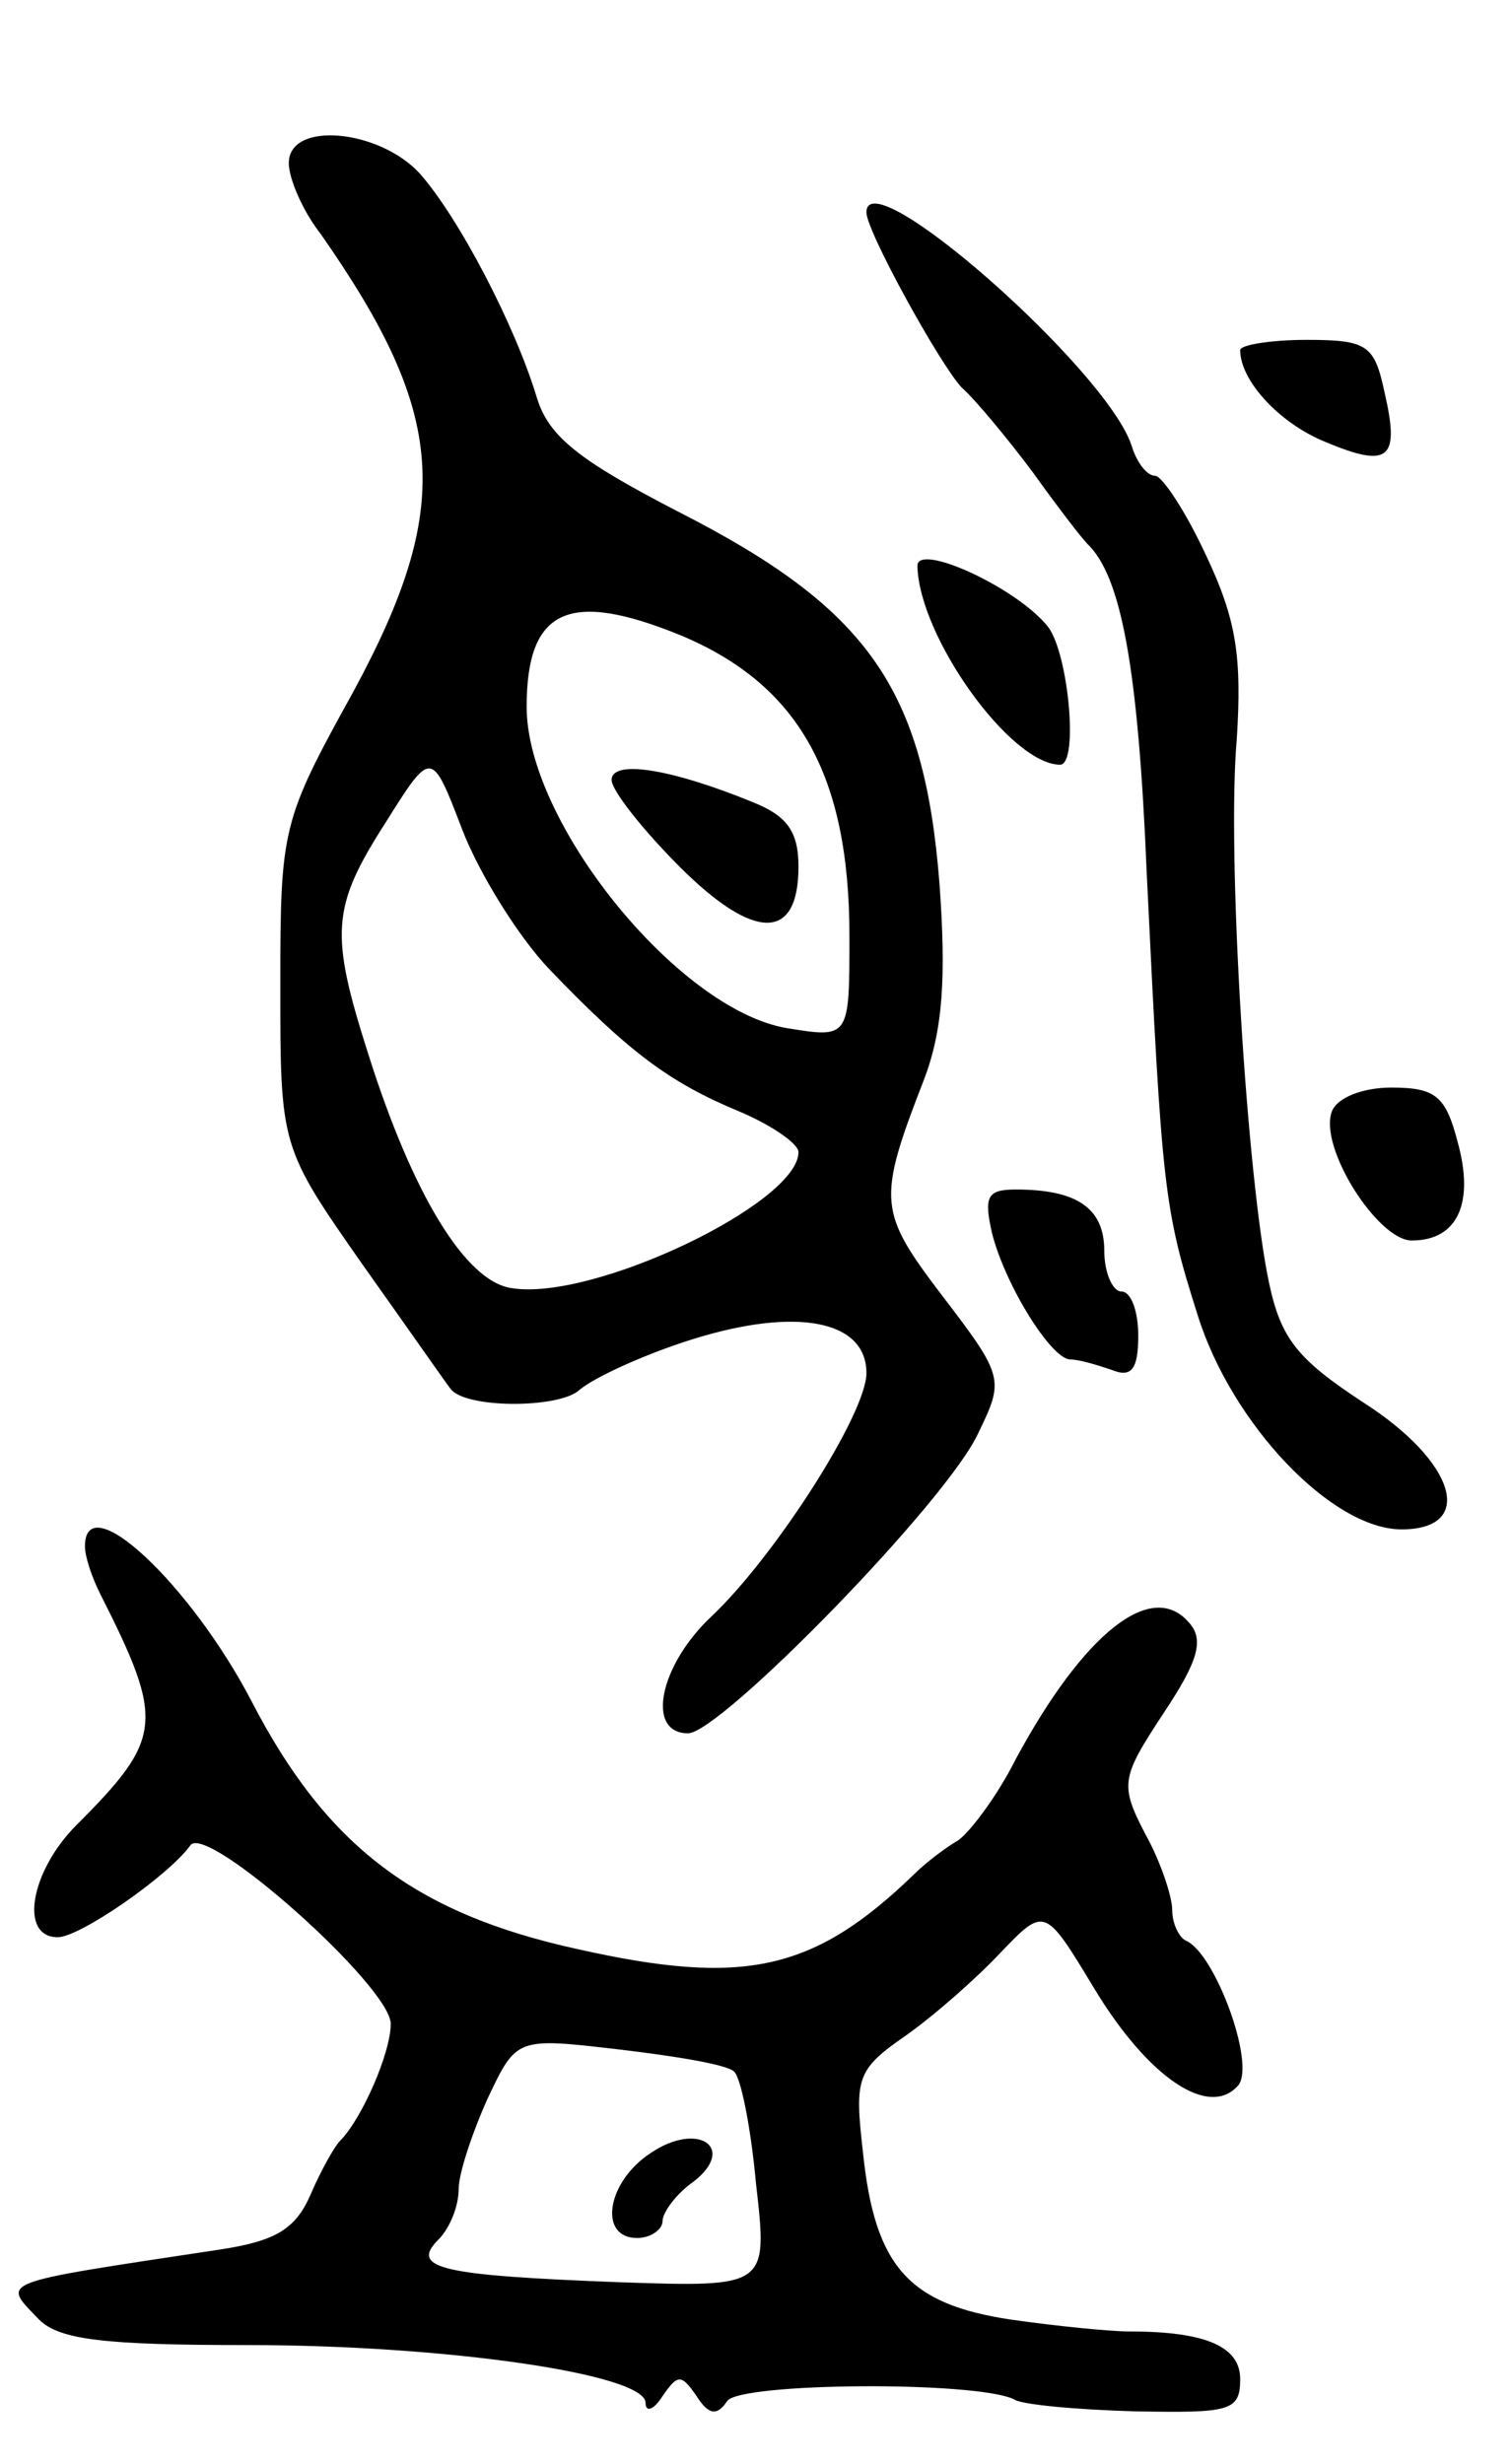<svg version="1.0" xmlns="http://www.w3.org/2000/svg"
 width="89pt" height="145pt" viewBox="0 0 89 145"
 preserveAspectRatio="xMidYMid meet">
<g transform="translate(0,145) scale(0.1,-0.1)"
fill="#000000" stroke="none">
<path d="M170 1354 c0 -9 8 -28 19 -42 74 -106 78 -160 19 -269 -42 -76 -43
-80 -43 -173 0 -95 0 -95 49 -165 27 -38 50 -71 51 -72 8 -12 64 -12 76 -1 8
7 38 21 67 30 61 19 102 11 102 -20 0 -24 -54 -108 -91 -143 -31 -29 -39 -69
-14 -69 19 0 153 137 171 177 15 31 15 33 -21 80 -38 50 -39 56 -11 128 11 29
13 60 9 115 -9 115 -42 162 -154 219 -58 30 -76 44 -83 67 -13 43 -46 106 -69
132 -24 26 -77 31 -77 6z m231 -278 c69 -29 99 -82 99 -177 0 -60 0 -60 -37
-54 -64 11 -153 121 -153 189 0 58 25 69 91 42z m-78 -196 c47 -49 71 -67 112
-84 19 -8 35 -19 35 -24 0 -30 -121 -88 -169 -80 -27 4 -58 55 -84 137 -23 72
-22 87 10 137 27 43 27 43 45 -4 10 -26 33 -63 51 -82z"/>
<path d="M360 991 c0 -6 18 -29 40 -51 44 -44 70 -44 70 0 0 21 -7 30 -27 38
-49 20 -83 25 -83 13z"/>
<path d="M510 1325 c0 -11 43 -89 56 -103 8 -7 27 -30 42 -50 15 -21 29 -39
32 -42 20 -19 30 -73 35 -194 9 -186 10 -197 30 -260 20 -64 79 -126 120 -126
44 0 32 40 -23 75 -38 25 -48 37 -55 70 -13 61 -25 253 -19 320 3 48 0 70 -18
108 -12 26 -26 47 -30 47 -5 0 -11 8 -14 18 -15 45 -156 169 -156 137z"/>
<path d="M730 1244 c0 -18 23 -43 50 -54 38 -16 44 -10 35 29 -6 28 -10 31
-46 31 -21 0 -39 -3 -39 -6z"/>
<path d="M540 1117 c1 -42 55 -117 84 -117 11 0 5 65 -7 81 -18 23 -77 50 -77
36z"/>
<path d="M784 796 c-8 -21 27 -76 47 -76 27 0 37 22 27 58 -7 27 -13 32 -39
32 -17 0 -32 -6 -35 -14z"/>
<path d="M584 724 c8 -31 35 -74 46 -74 5 0 15 -3 24 -6 12 -5 16 0 16 20 0
14 -4 26 -10 26 -5 0 -10 11 -10 24 0 25 -16 36 -52 36 -17 0 -19 -4 -14 -26z"/>
<path d="M50 540 c0 -6 4 -18 9 -28 38 -75 37 -85 -14 -136 -27 -27 -34 -66
-11 -66 13 0 65 36 78 54 9 14 118 -83 118 -105 0 -17 -17 -56 -30 -69 -3 -3
-11 -17 -17 -31 -9 -21 -21 -28 -55 -33 -132 -20 -127 -18 -105 -41 12 -12 39
-15 123 -15 116 0 234 -17 234 -34 0 -6 5 -4 10 4 9 13 11 13 20 0 7 -11 12
-12 18 -3 7 11 147 12 169 1 4 -3 36 -6 71 -7 56 -1 62 0 62 19 0 19 -20 28
-65 28 -11 0 -42 3 -70 7 -60 9 -80 31 -87 98 -5 44 -4 49 25 69 17 12 42 34
56 49 26 27 26 27 55 -21 32 -53 68 -77 85 -57 10 13 -14 78 -31 85 -4 2 -8
10 -8 18 0 8 -7 29 -16 45 -15 29 -14 33 11 71 20 30 24 43 15 53 -22 26 -62
-6 -102 -80 -11 -22 -27 -43 -34 -48 -7 -4 -19 -13 -26 -20 -59 -57 -100 -66
-198 -44 -96 21 -148 61 -192 146 -36 69 -98 127 -98 91z m382 -309 c4 -3 10
-33 13 -66 7 -61 7 -61 -81 -58 -104 4 -123 8 -106 25 7 7 12 20 12 30 0 9 8
33 17 53 17 36 17 36 77 29 34 -4 64 -9 68 -13z"/>
<path d="M383 183 c-26 -17 -31 -50 -8 -50 8 0 15 5 15 10 0 5 8 16 18 23 26
20 3 36 -25 17z"/>
</g>
</svg>
